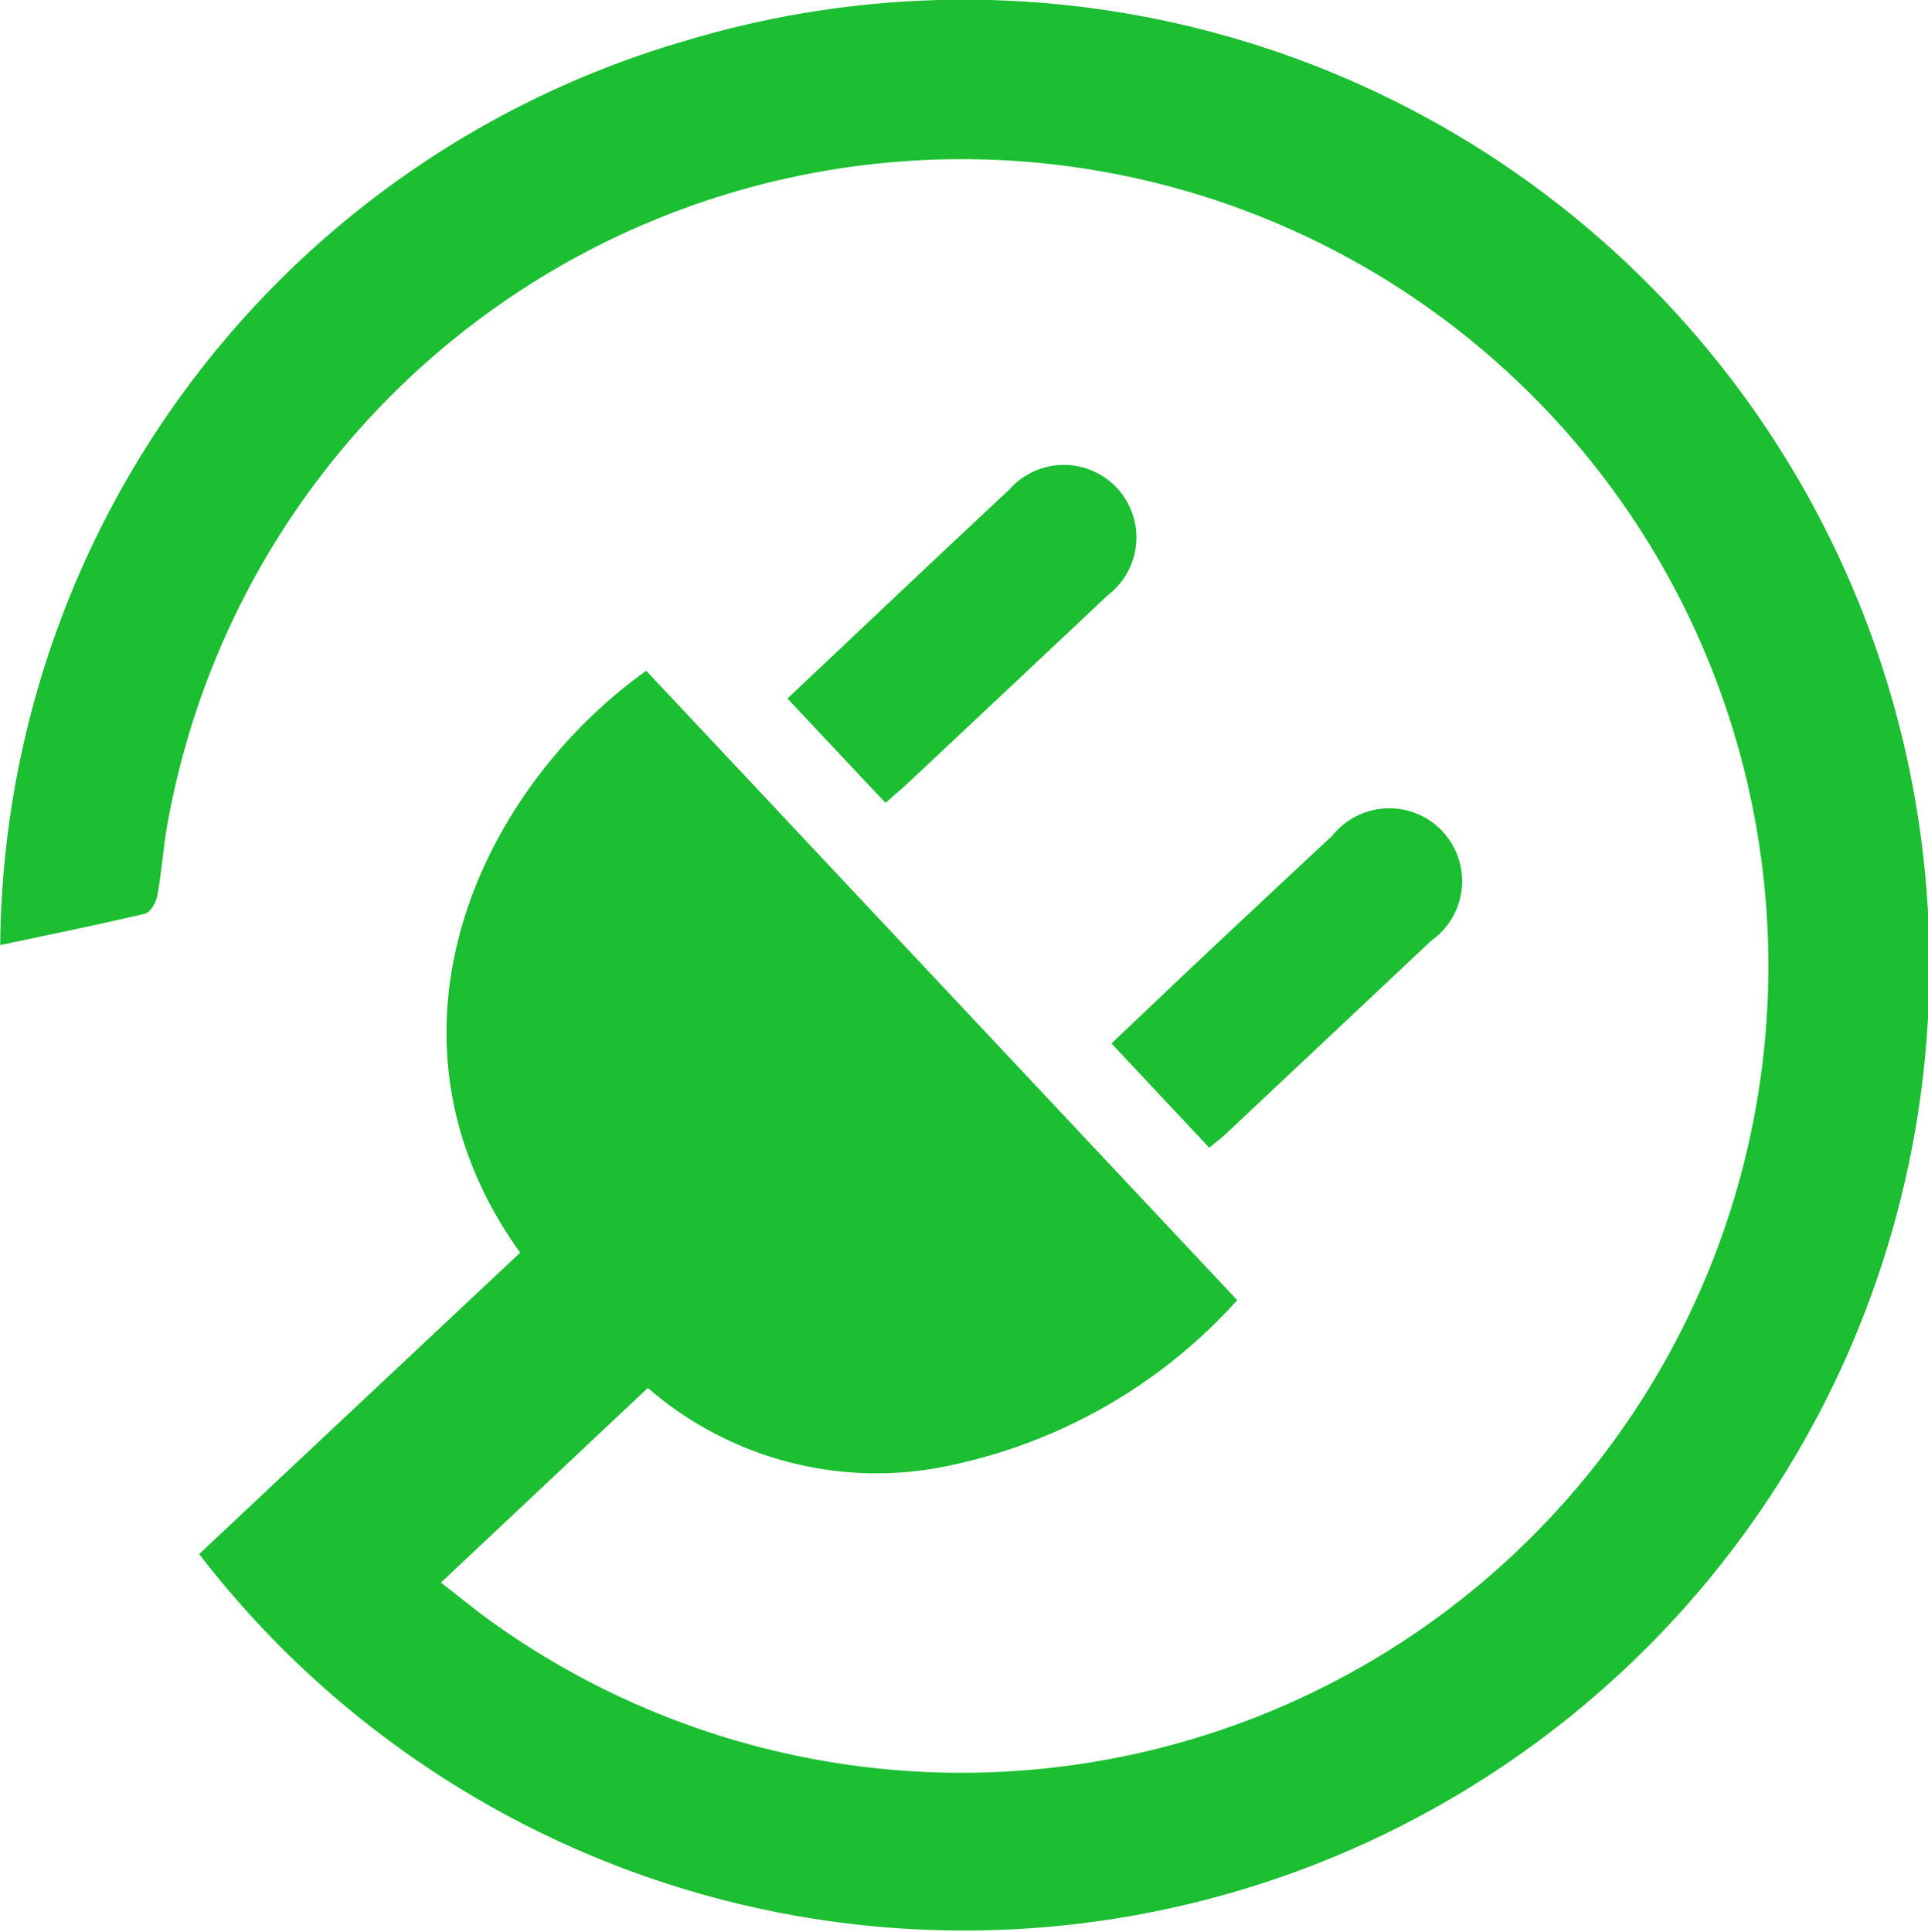 <svg xmlns="http://www.w3.org/2000/svg" width="37.21" height="37.285" viewBox="0 0 37.21 37.285">
  <g id="electrician" transform="translate(-596.496 -589.709)">
    <path id="Path_149" data-name="Path 149" d="M606.535,613.883c-2.992-4.156-.819-8.905,2.433-11.229L620.374,614.8a10.282,10.282,0,0,1-5.434,3.166A6.727,6.727,0,0,1,609,616.494c-1.331,1.251-2.634,2.478-3.994,3.756.343.265.641.512.955.739a15.57,15.57,0,1,0-6.209-15.508c-.1.5-.129,1.013-.22,1.514-.024.129-.134.323-.238.347-.926.218-1.859.407-2.794.606a18.341,18.341,0,0,1,13.262-17.463A18.631,18.631,0,1,1,600.34,619.7Z" transform="translate(0)" fill="#1cbe32"/>
    <path id="Path_150" data-name="Path 150" d="M666.652,636.457c-.65-.69-1.256-1.336-1.892-2.013.278-.265.539-.51.8-.755,1.162-1.1,2.32-2.193,3.486-3.282a1.4,1.4,0,1,1,1.9,2.039q-1.94,1.827-3.885,3.651C666.937,636.209,666.813,636.314,666.652,636.457Z" transform="translate(-53.066 -31.254)" fill="#1cbe32"/>
    <path id="Path_151" data-name="Path 151" d="M694.738,666.339l-1.888-2.013c.626-.592,1.218-1.158,1.814-1.719q1.222-1.149,2.451-2.293a1.406,1.406,0,1,1,1.908,2.028q-1.977,1.86-3.956,3.72C694.972,666.152,694.867,666.23,694.738,666.339Z" transform="translate(-74.903 -54.48)" fill="#1cbe32"/>
  </g>
</svg>
